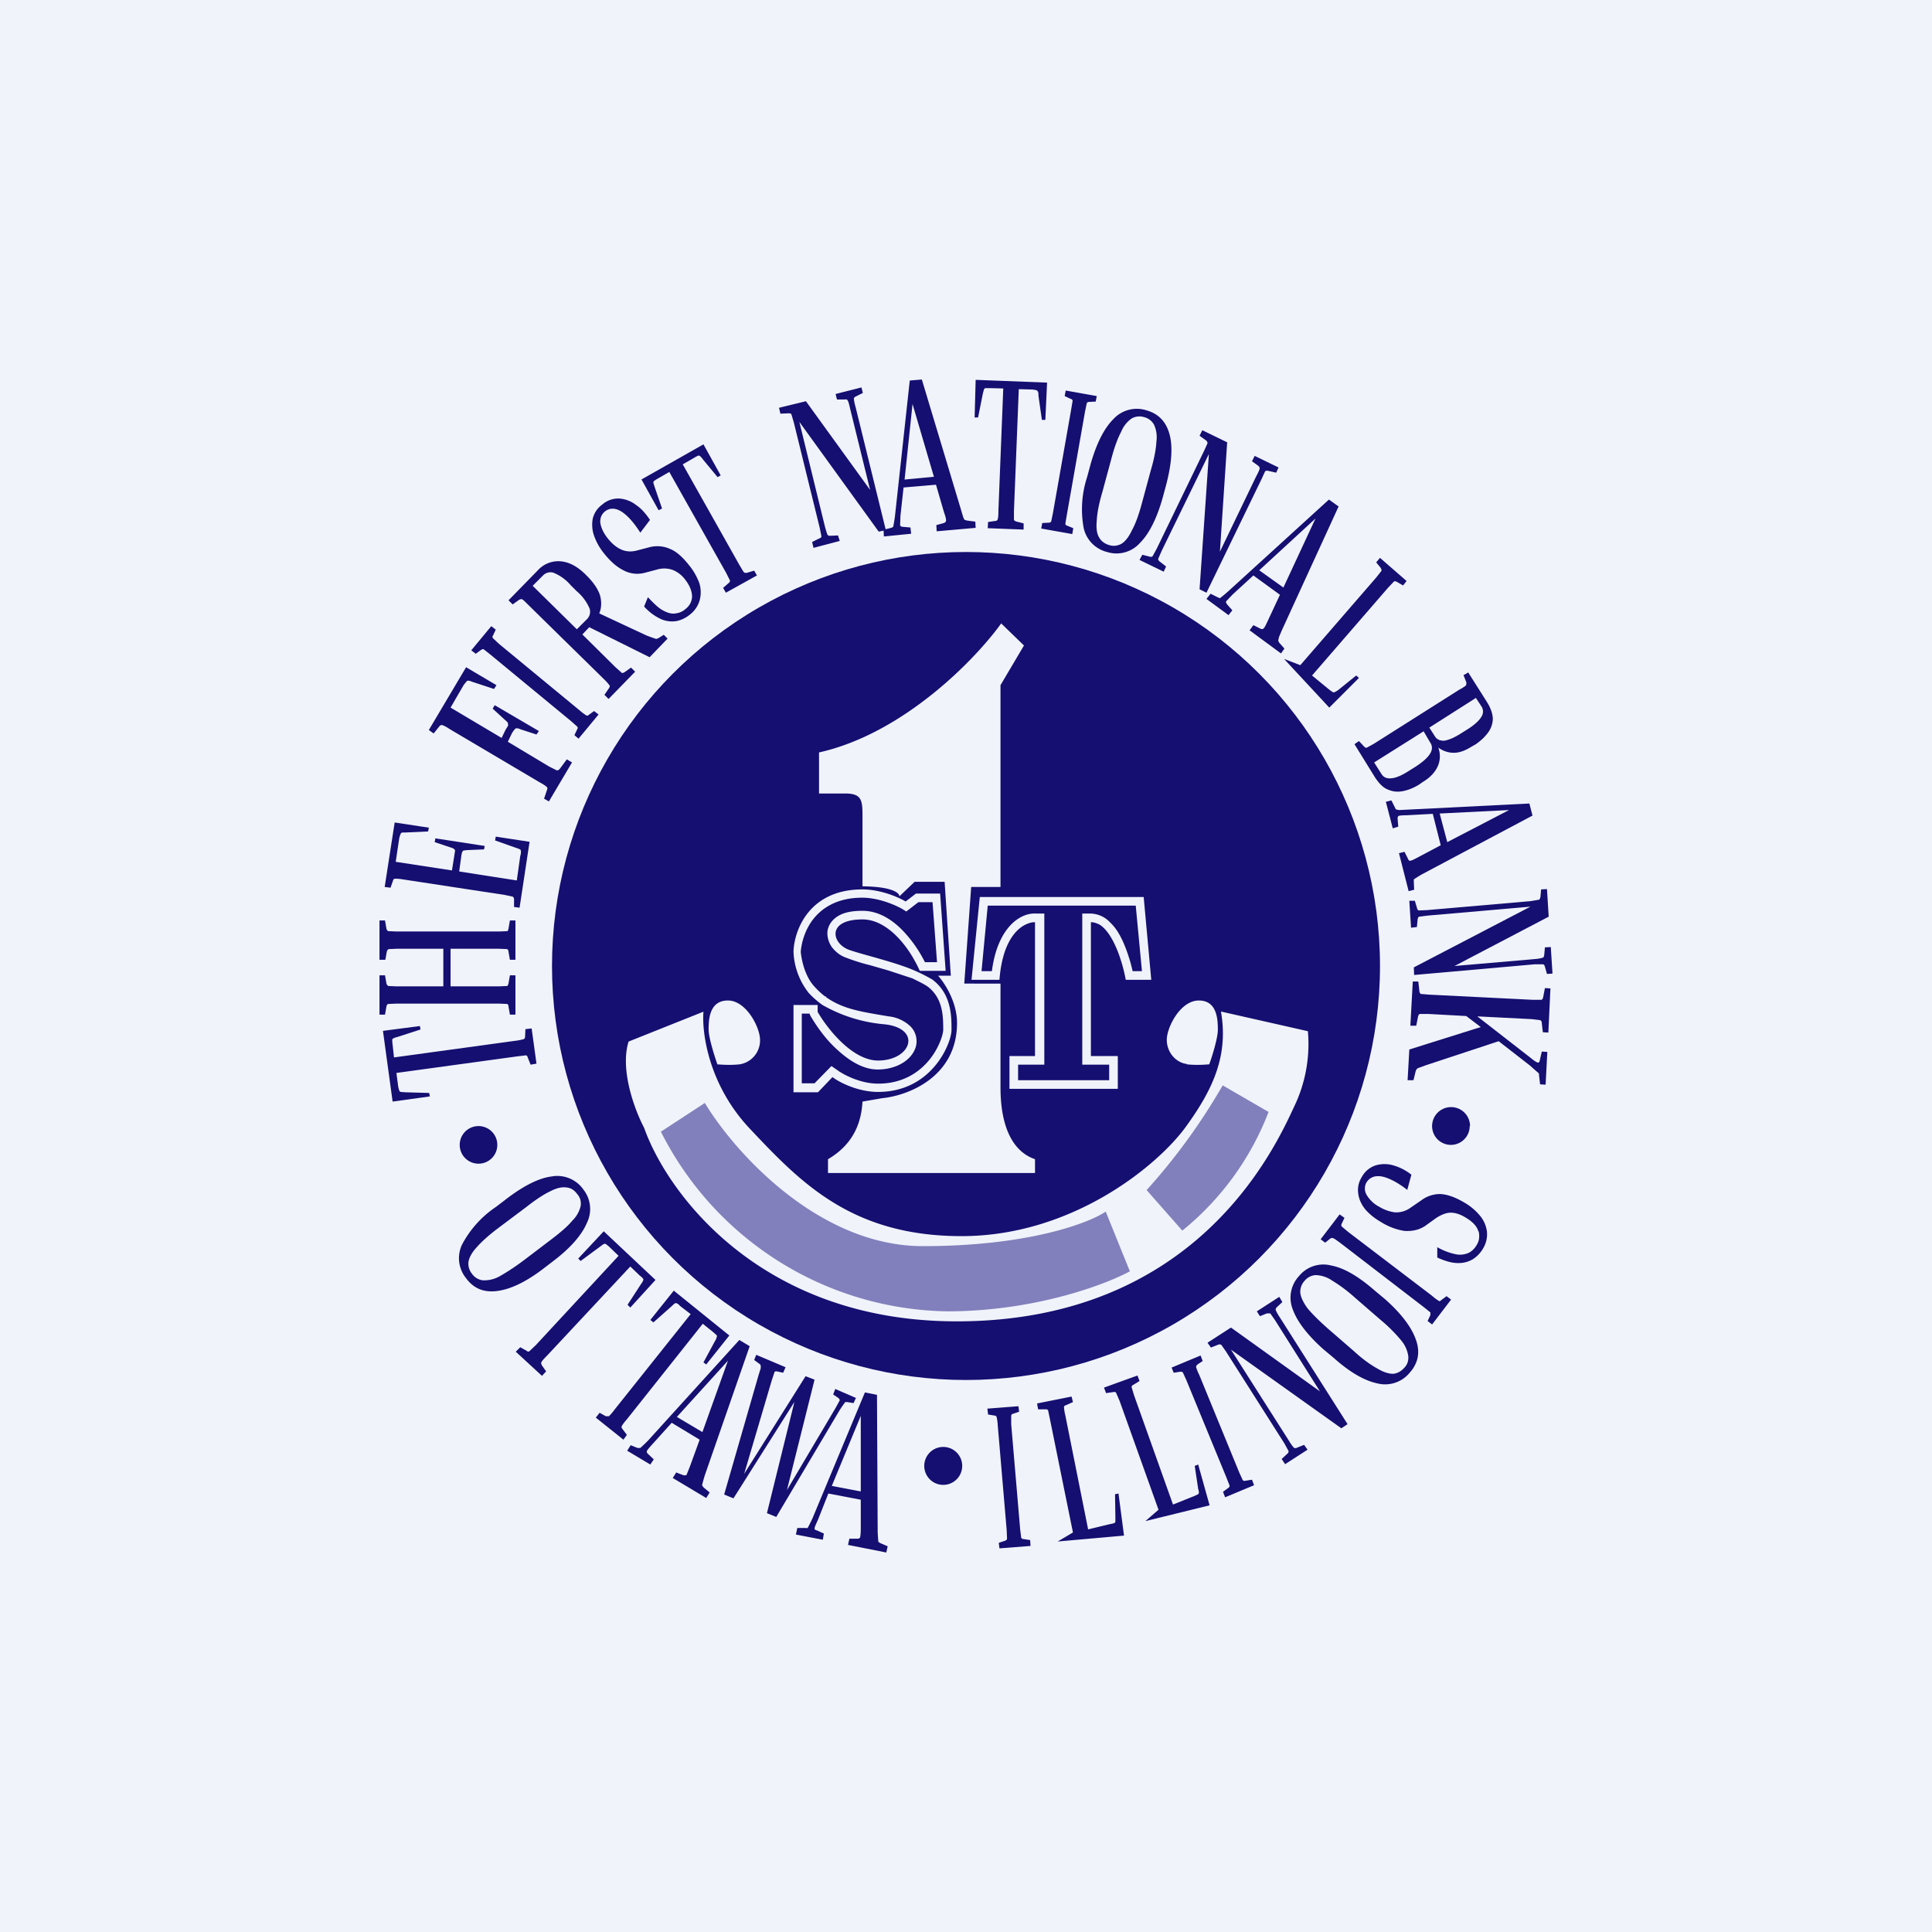 <?xml version='1.0' encoding='utf-8'?>
<!-- by TradeStack -->
<svg width="56" height="56" viewBox="0 0 56 56" xmlns="http://www.w3.org/2000/svg"><path fill="#F0F3FA" d="M0 0h56v56H0z" /><circle cx="28" cy="28" r="12" fill="#150F71" /><path fill-rule="evenodd" d="M24 34v-.4c.82-.48.97-1.18 1-1.67l.58-.1c.72-.07 2.16-.6 2.16-2.18 0-.62-.37-1.17-.55-1.37h.37l-.18-2.72h-.87l-.44.42c0-.1-.21-.28-1.07-.29V23.7c0-.48 0-.7-.5-.7h-.76v-1.19c2.46-.55 4.55-2.72 5.28-3.74l.66.64-.68 1.15v5.85h-.85l-.2 2.8H29v3.01c0 1.1.33 1.85 1 2.08v.4h-6Zm-1-2.34v-2.53h.7v.2c.27.47 1 1.41 1.75 1.41.94 0 1.27-.88.27-1.04l-.08-.01a4.37 4.37 0 0 1-1.8-.56 2.6 2.6 0 0 1-.4-.35 2.05 2.05 0 0 1-.44-1.2c.02-.6.44-1.8 2-1.8.53 0 1.05.23 1.25.35l.3-.23h.7l.16 2.24h-.75a3.14 3.14 0 0 0-.14-.28c-.28-.52-.84-1.21-1.52-1.21-1.03 0-.9.67-.42.87.16.06.41.13.7.21.35.1.74.21 1.08.34a5 5 0 0 1 .66.32l.04.03c.52.42.52 1.04.52 1.43 0 .38-.56 1.8-2.13 1.8-.58 0-1.13-.28-1.32-.43l-.42.44H23Zm.24-2.28h.23v.02l.03.06c.15.25.4.63.74.94.32.3.74.6 1.2.6.52 0 .97-.25 1.1-.64a.61.61 0 0 0-.14-.6 1.08 1.08 0 0 0-.64-.3l-.06-.01c-.78-.13-1.28-.21-1.76-.55v-.02h-.03c-.1-.08-.2-.17-.3-.28-.29-.31-.38-.8-.4-1.01.02-.26.12-.65.38-.97.26-.32.7-.6 1.4-.6.49 0 .97.22 1.15.32l.13.08.35-.27h.41l.13 1.74h-.35a3.78 3.78 0 0 0-.59-.86c-.3-.33-.72-.63-1.22-.63-.28 0-.5.04-.67.13-.18.1-.3.24-.34.43-.03.18.03.36.12.49.1.13.23.24.39.3a5.92 5.92 0 0 0 .73.23l.52.15.7.23c.2.1.37.18.47.26.41.34.42.83.42 1.23 0 .04-.02.17-.09.34a2.1 2.1 0 0 1-.32.54c-.3.36-.77.68-1.48.68-.52 0-1.02-.27-1.19-.4l-.16-.11-.49.5h-.37v-2.02Zm8.63-2.58c.42.26.68 1.14.76 1.6h.74l-.22-2.4H28.4l-.24 2.4h.81c.08-1.06.48-1.49.8-1.62a.61.61 0 0 1 .2-.05H30v3.88h-.74v.95h3.14v-.95h-.78v-3.88c.09 0 .17.03.25.07Zm.28 4.06h-.78v-4.38h.25a.8.8 0 0 1 .56.26c.15.14.26.32.35.51.14.3.24.63.3.9h.27l-.18-1.9h-4.29l-.18 1.9h.3c.16-1.25.81-1.7 1.28-1.67h.24v4.38h-.76v.45h2.64v-.45Zm-11.36-.01c.11.01.39.03.65 0a.7.7 0 0 0 .59-.71c0-.36-.4-1.14-.93-1.14-.54 0-.56.55-.56.84 0 .24.17.77.25 1Zm-.4-1.53c-.05.6.14 2.1 1.32 3.37 1.48 1.57 2.96 3.14 6.16 3.14s5.66-2.03 6.48-3.14c.82-1.12 1.26-2.1 1.04-3.37l2.52.57a4.19 4.19 0 0 1-.4 2.19c-.58 1.25-2.86 6.22-9.78 6.22-5.7 0-8.4-3.74-9.06-5.61-.26-.49-.71-1.67-.45-2.5l2.18-.87Zm14.01 1.53c.27.03.54.01.65 0 .09-.24.25-.77.25-1 0-.3-.02-.85-.55-.85-.54 0-.93.78-.93 1.14 0 .36.26.66.58.7Z" fill="#F0F3FA" /><path opacity=".5" d="m33.24 34.5 1.03 1.17a8.22 8.22 0 0 0 2.5-3.44l-1.33-.77a17.7 17.7 0 0 1-2.2 3.03ZM19.16 32.8l1.27-.83c.83 1.38 3.27 4.15 6.32 4.15 3.06 0 4.81-.67 5.3-1l.7 1.73c-.7.38-2.75 1.16-5.3 1.16a9.46 9.46 0 0 1-8.29-5.2Z" fill="#130F7E" /><path d="m26.41 15.47-.02-.18-.22-.02c-.05 0-.07-.02-.08-.05l.01-.27.09-.82.94-.08.23.79c.05.14.07.23.06.26 0 .02-.02.04-.06.06l-.22.06.01.18 1.13-.1-.01-.18-.23-.03a.4.4 0 0 1-.07-.02c-.02 0-.03-.03-.05-.08a4.76 4.76 0 0 1-.06-.2L26.72 11l-.35.03-.43 3.94a4.88 4.88 0 0 1-.05.3.27.27 0 0 1-.06.03l-.16.04-.87-3.54a1.32 1.32 0 0 1-.05-.24c0-.03.02-.05.06-.07l.2-.1-.04-.16-.75.19.04.16h.23c.04-.01.07 0 .08.03.02.02.04.1.07.23l.58 2.36-1.86-2.57-.78.19.04.17.23-.01c.04 0 .07 0 .09.03l.07.24.75 3.05.05.25c0 .02-.03.05-.07.06l-.2.1.04.17.76-.2-.05-.16-.22.01c-.04 0-.07 0-.08-.03-.02-.02-.04-.1-.08-.24l-.74-3.03 2.3 3.18.14-.03.01.17.8-.08Zm.66-1.65-.85.08.23-2.19.62 2.11Zm6.73.24-.1.37c-.17.6-.39 1.04-.66 1.31a.91.91 0 0 1-.95.26.92.92 0 0 1-.68-.7 3 3 0 0 1 .1-1.47l.1-.37c.17-.6.39-1.04.66-1.31a.92.92 0 0 1 .95-.26c.36.1.58.33.68.7.1.37.06.86-.1 1.47Zm-.44-.44c.1-.34.15-.62.16-.83a.87.87 0 0 0-.07-.48.45.45 0 0 0-.29-.22.46.46 0 0 0-.36.04.87.87 0 0 0-.3.38c-.1.19-.2.45-.29.8l-.26.96c-.1.34-.15.61-.16.82-.02.21 0 .38.07.49.06.11.16.18.29.22.13.04.25.02.36-.04.11-.07.21-.2.3-.39.1-.18.2-.45.29-.79l.26-.96Zm9.2 5.87-.14.08.08.2c.01.04 0 .07-.01.1a1.2 1.2 0 0 1-.19.12l-2.48 1.57-.2.11c-.03.01-.05 0-.08-.03l-.15-.16-.13.09.6.97c.12.18.24.3.38.35.14.06.28.07.43.04.15-.03.3-.09.45-.18l.13-.09c.2-.12.34-.27.42-.44a.72.72 0 0 0 .02-.55c.14.1.29.15.45.15.17 0 .34-.07.5-.17l.14-.08c.14-.1.25-.2.34-.32a.7.7 0 0 0 .15-.4c0-.14-.05-.3-.15-.47l-.57-.9Zm.22.74.17.26c.05.09.05.2-.02.3-.06.1-.2.23-.41.36l-.16.1c-.2.13-.37.2-.5.22-.12 0-.21-.03-.27-.13l-.16-.25 1.35-.86Zm-1.52.96.2.34c.13.2-.02.43-.44.7l-.16.1c-.23.15-.4.22-.54.23-.13.01-.22-.03-.28-.13l-.21-.33 1.43-.9Zm-26.91 3.17.02-.11.98.15-.29 1.91-.16-.02v-.22c0-.04-.02-.07-.04-.08l-.23-.05-2.95-.45a1.2 1.2 0 0 0-.23-.02c-.03 0-.05.02-.06.06l-.07.2-.17-.02.29-1.87.99.15-.02.11-.65.03h-.1c-.03.01-.05.03-.05.05a.53.53 0 0 0-.04.13l-.1.67 1.63.25.07-.44.02-.13c0-.03-.02-.04-.04-.06a.45.45 0 0 0-.1-.04l-.45-.15.02-.11 1.43.22-.02.1-.48.02-.1.01c-.02 0-.04.02-.05.04a.52.52 0 0 0-.03.13l-.06.44 1.67.26.1-.71c.02-.06.02-.1.02-.13s-.01-.05-.03-.06a.46.46 0 0 0-.1-.04l-.62-.22Zm.43 2.32h.16v1.14h-.16l-.04-.23c0-.04-.02-.07-.04-.08l-.24-.01h-1.4v1.09h1.4l.24-.01c.02-.01.03-.04.04-.08l.04-.23h.16v1.14h-.16l-.04-.23c0-.05-.02-.07-.04-.08l-.24-.01h-2.97l-.23.01c-.03 0-.05.03-.06.08l-.04.23H11v-1.14h.16l.04.23c.01.04.03.07.06.08l.23.01h1.36V27.5H11.5l-.23.01c-.03.01-.05.04-.06.08l-.04.23H11v-1.14h.16l.04.23c.01.05.03.07.06.08l.23.01h2.97l.24-.01c.02 0 .03-.03.04-.08l.04-.23Zm8.25 13.94-.8 3.24.27.11 1.84-3.1a3.62 3.62 0 0 1 .16-.23h.06l.18.03.07-.15-.6-.26-.06.16.15.1c.03.03.04.05.04.07l-.12.22-1.41 2.38.8-3.2-.26-.1-1.78 2.83.8-2.71.08-.24c0-.02.03-.02.07-.02l.18.04.07-.16-.85-.36-.06.15.15.11a.1.1 0 0 1 .04.05v.08l-.06.19-1 3.47.27.11 1.77-2.8Zm21.75-11.98.16.01-.06 1.28-.16-.01-.03-.26c0-.05-.02-.08-.05-.09l-.24-.03-1.58-.08 1.53 1.19c.12.1.2.15.23.15.02 0 .04-.01.05-.06l.06-.26.16.01-.05.95-.16-.01-.03-.26c0-.03 0-.06-.02-.07a46.14 46.14 0 0 1-.25-.22l-.9-.7-2.12.7-.19.07c-.04.01-.06.03-.08.06a.42.42 0 0 0-.03.1l-.05.2h-.17l.05-.89 2.07-.65-.42-.32-1.1-.06h-.25c-.02.01-.04.04-.05.09l-.05.25h-.17l.07-1.28h.16l.03.26c0 .05.02.08.04.1l.24.02 3.01.15h.24c.03 0 .05-.03.06-.08l.05-.26Zm-29.04 8.14.3-.23c.5-.38.82-.75.97-1.1a.91.91 0 0 0-.1-.97.92.92 0 0 0-.92-.38c-.38.05-.81.27-1.31.65l-.3.23a3 3 0 0 0-.99 1.1.92.92 0 0 0 .12.97c.22.3.52.42.9.37.39-.05.83-.26 1.33-.64Zm.85-1.4c-.13.16-.34.34-.63.56l-.79.6c-.28.21-.52.36-.7.46a.9.9 0 0 1-.48.11.45.45 0 0 1-.31-.19.46.46 0 0 1-.1-.35c.02-.12.1-.27.24-.42.14-.16.35-.35.63-.56l.8-.6c.28-.22.51-.37.7-.46.19-.1.35-.13.47-.11.13.01.23.08.31.19.09.1.12.22.1.35a.87.87 0 0 1-.24.42Zm23.26 2.03.3.25c.46.41.76.8.89 1.17.13.36.07.68-.18.96a.92.92 0 0 1-.93.31c-.38-.08-.8-.32-1.27-.74l-.3-.25c-.46-.41-.76-.8-.89-1.16a.92.92 0 0 1 .18-.96.91.91 0 0 1 .93-.31c.38.07.8.32 1.27.73Zm-.58.2a4.4 4.4 0 0 0-.67-.5.87.87 0 0 0-.47-.15.45.45 0 0 0-.32.17.46.46 0 0 0-.12.34c.01.12.08.27.2.44.13.16.33.36.6.6l.75.65c.26.24.49.4.67.5.18.11.34.16.47.16.12-.01.23-.07.32-.17.1-.1.13-.22.12-.34a.91.91 0 0 0-.2-.45 4.46 4.46 0 0 0-.6-.6l-.75-.65Zm1.26-13.65-.16.05-.2-.77.16-.04.1.2.03.06.09.02.2-.01 3.58-.18.09.35-3.2 1.7a4.15 4.15 0 0 0-.24.15v.07l.01.23-.16.04-.28-1.1.16-.04.1.2c.02.05.04.06.06.06.03 0 .1-.03.23-.1l.66-.35-.23-.91-.75.04c-.13 0-.22.01-.24.02-.02.01-.03.04-.03.08l.02.23Zm1.2-.38.22.83 1.79-.93-2 .1Zm-6.12-5.75.11-.14-.15-.17c-.03-.04-.04-.07-.03-.09l.19-.2.6-.55.77.56-.35.75c-.06.13-.1.21-.13.23-.02.02-.05.02-.09 0l-.2-.1-.11.15.91.67.1-.14-.15-.17a.4.4 0 0 1-.03-.06l.02-.1.08-.19 1.65-3.6-.28-.2-2.92 2.66a4.83 4.83 0 0 1-.24.2l-.07-.03-.2-.1-.12.15.64.47Zm1.59-.8-.7-.5 1.63-1.5-.93 2ZM18.95 42.3l-.1.15-.67-.4.1-.16.2.08h.08a4.9 4.9 0 0 0 .22-.21l2.65-2.92.3.18-1.3 3.74a4.84 4.84 0 0 0-.08.29.4.4 0 0 0 .04.06l.18.15-.1.16-.97-.58.1-.16.21.08c.04.01.07 0 .09-.01l.1-.25.28-.77-.81-.49-.55.61c-.1.11-.16.18-.17.21-.01.03 0 .05.03.08l.17.16Zm.67-1.23.74.44.74-2.07-1.48 1.63Zm4.23 3.56.03-.18-.2-.09c-.05-.01-.07-.03-.07-.06s.04-.12.1-.25l.3-.76.94.18v.82c0 .15-.01.24-.02.27-.01.03-.04.04-.08.04h-.23l-.04.18 1.11.22.04-.18-.21-.09a.4.4 0 0 1-.06-.04 4.89 4.89 0 0 1-.02-.3l-.02-3.96-.35-.07-1.52 3.65a4.9 4.9 0 0 1-.14.28.27.27 0 0 1-.07 0h-.23l-.04.19.78.15Zm1.1-1.4-.84-.16.84-2.03v2.2Zm11.48-5.22.09.14.2-.08h.1l.14.2 1.3 2.06-2.58-1.85-.68.44.1.14.2-.08c.04-.02.08-.01.1 0l.14.2 1.69 2.66.12.22c0 .02 0 .05-.04.08l-.16.15.1.15.65-.42-.1-.14-.2.08c-.04.02-.07.02-.1 0a1.41 1.41 0 0 1-.14-.2l-1.68-2.64 3.2 2.28.18-.12-1.96-3.09a1.3 1.3 0 0 1-.12-.21c-.01-.03 0-.06.03-.09l.16-.15-.09-.15-.65.42Zm8.35-10.55.17-.01.05.77-.16.01-.06-.21c-.01-.04-.03-.07-.06-.07h-.23l-3.5.31-.01-.22 3.38-1.76-2.99.26-.24.03c-.02.01-.03.04-.04.08l-.02.22-.17.02-.05-.78h.16l.06.2c.01.05.03.07.05.08l.24-.01 3-.26.24-.04c.02 0 .04-.03.05-.08l.02-.22.17-.01.05.8L42.16 28l2.32-.2c.13-.01.2-.03.23-.04.03 0 .04-.03.05-.08l.02-.22Zm-8.41-14.25-.08.16.18.13c.03.03.05.05.04.08 0 .03-.03.1-.1.23l-1.05 2.18.21-3.17-.72-.35-.08.16.18.13c.04.03.05.06.05.09l-.1.22-1.37 2.83-.12.22c-.02.02-.05.03-.1.01l-.2-.05-.08.15.7.34.07-.15-.18-.14c-.03-.02-.05-.05-.05-.08l.1-.23 1.37-2.81-.27 3.92.2.1 1.6-3.3.1-.22c.03-.02.06-.02.1-.01l.22.05.07-.15-.7-.34Zm-17.78.69 1.8-1.02.5.9-.09.05-.43-.52a.4.4 0 0 0-.07-.08.06.06 0 0 0-.07-.02.92.92 0 0 0-.11.06l-.33.19 1.65 2.93c.07.11.1.18.13.2.02.02.05.02.09.01l.2-.06.08.14-.9.5-.08-.14.16-.14c.03-.02.04-.05.04-.07l-.11-.22-1.65-2.93-.33.19a1 1 0 0 0-.11.07.06.06 0 0 0-.02.06l.03.1.22.64-.1.05-.5-.9Zm18.63 5.2 1.31 1.41.86-.86-.08-.07-.52.42a.75.75 0 0 1-.1.06.06.06 0 0 1-.06 0 1 1 0 0 1-.1-.07l-.5-.41 2.2-2.54.17-.18c.02-.02.05-.01.08 0l.19.11.1-.13-.77-.67-.11.13.13.16c.02.04.03.06.02.09l-.15.19-2.2 2.54-.47-.18Zm-2.15 24.53-1.87.46.38-.33-1.13-3.16-.1-.23c-.01-.02-.04-.03-.08-.02l-.21.03-.06-.16.97-.35.06.16-.18.11c-.04.02-.05.04-.05.07l.07.23L34 43.61l.6-.24.11-.05a.06.06 0 0 0 .04-.05c0-.02 0-.06-.02-.11l-.1-.67.1-.04.33 1.18Zm-4.4 1.05 1.91-.17-.16-1.22-.1.02.01.68v.11c0 .03-.02.04-.04.05a.98.98 0 0 1-.13.03l-.62.15-.66-3.3a1.45 1.45 0 0 1-.04-.24c0-.03.02-.05.06-.06l.2-.09-.04-.16-1 .2.03.17h.2c.05 0 .07 0 .09.03l.05.24.67 3.3-.44.26Zm-2.39-33.67 2.07.08-.05 1.08h-.1l-.1-.7c0-.06 0-.1-.02-.12a.06.06 0 0 0-.04-.04.9.9 0 0 0-.13-.02l-.38-.01-.14 3.53v.26c.01.02.04.04.08.05l.2.05v.18l-1.04-.04.01-.18.21-.03c.04 0 .06-.02.07-.05.01-.03.02-.11.02-.26l.14-3.53-.38-.01h-.13a.06.06 0 0 0-.05.04l-.03.11-.14.7h-.1l.03-1.09ZM11.1 29.88l.28 2.05 1.08-.15-.02-.1-.7-.02-.12-.01a.06.06 0 0 1-.05-.05.92.92 0 0 1-.03-.12l-.05-.38 3.5-.48.25-.03c.03 0 .05.03.06.07l.08.2.17-.03-.14-1.02-.18.02-.01.21c0 .05-.02.07-.04.08a1.6 1.6 0 0 1-.26.05l-3.5.48-.04-.37a.9.9 0 0 1-.01-.13c0-.02 0-.04.03-.05a.43.43 0 0 1 .11-.04l.68-.22-.02-.1-1.07.14Zm6.4 5.81 1.5 1.41-.73.8-.08-.08.39-.6a.43.43 0 0 0 .06-.1.06.06 0 0 0 0-.06.88.88 0 0 0-.1-.09l-.27-.26-2.41 2.58c-.1.1-.16.17-.17.2-.01.02 0 .05.02.09l.12.17-.12.13-.76-.7.13-.13.18.1c.03.03.06.03.08.02l.19-.18 2.4-2.59-.27-.26a.92.92 0 0 0-.1-.08.06.06 0 0 0-.06 0 .83.83 0 0 0-.1.07l-.57.42-.07-.07.74-.79Zm3.64 3.02-1.61-1.3-.68.85.09.07.53-.47a.83.83 0 0 1 .09-.08.06.06 0 0 1 .06 0c.03.01.06.04.1.08l.3.23-2.2 2.76a1.6 1.6 0 0 1-.17.2h-.09l-.18-.1-.11.14.8.64.1-.14-.12-.16c-.03-.03-.04-.06-.03-.09.01-.02.06-.1.15-.2l2.2-2.77.3.24.1.09c.01.01.02.04 0 .06 0 .02-.01.06-.04.1l-.34.63.08.06.67-.84Zm-1.28-21.05c.12-.09.19-.21.2-.36 0-.15-.06-.32-.2-.5a.85.85 0 0 0-.36-.28.74.74 0 0 0-.46-.01l-.38.1a.85.85 0 0 1-.59-.08c-.2-.1-.39-.27-.57-.5a1.7 1.7 0 0 1-.28-.5.96.96 0 0 1-.04-.49.7.7 0 0 1 .27-.41.71.71 0 0 1 .5-.18.9.9 0 0 1 .49.19c.15.1.28.25.4.43l-.28.37c-.19-.3-.38-.51-.56-.62-.17-.1-.33-.1-.46 0-.1.08-.15.19-.14.33.02.14.09.3.22.46.11.14.24.25.37.31.14.07.3.08.46.04l.38-.1a.9.9 0 0 1 .59.05c.18.07.36.23.55.47.14.17.23.34.3.52a.9.9 0 0 1 .01.5.8.8 0 0 1-.29.42.9.9 0 0 1-.37.18.8.8 0 0 1-.45-.05 1.5 1.5 0 0 1-.5-.37l.11-.27c.17.18.31.32.45.39.13.07.25.1.35.08.1-.01.2-.05.28-.12Zm23 18.03c.03.14.02.28-.06.4a.57.57 0 0 1-.22.22.62.62 0 0 1-.36.05 1.8 1.8 0 0 1-.56-.21v.3c.22.1.42.16.59.16a.8.8 0 0 0 .44-.11.9.9 0 0 0 .29-.3.8.8 0 0 0 .12-.5.9.9 0 0 0-.2-.46 1.66 1.66 0 0 0-.45-.38c-.27-.16-.5-.24-.7-.25a.9.9 0 0 0-.55.18l-.32.22a.7.7 0 0 1-.45.13c-.15-.02-.3-.07-.45-.16a.92.92 0 0 1-.37-.35.36.36 0 0 1 0-.36c.1-.15.24-.2.44-.17.2.04.46.17.74.39l.12-.44a1.5 1.5 0 0 0-.52-.27.9.9 0 0 0-.52 0 .71.71 0 0 0-.4.34.7.7 0 0 0-.1.48c.02.16.09.31.2.45.12.14.27.26.44.36.25.16.5.24.71.27.22.01.41-.03.58-.14l.32-.23c.15-.1.3-.16.43-.16.14 0 .28.05.43.14.2.12.33.25.37.4Zm-28-18.17-.12-.12.85-.87a.8.8 0 0 1 .66-.26c.24.02.47.14.7.36l.1.1c.16.17.28.34.34.52.05.18.05.36-.02.53l1.37.64a6.99 6.99 0 0 0 .28.1l.06-.02.16-.1.11.11-.52.54-1.75-.87-.2.21.96.95.18.16c.02.02.05 0 .09-.02l.18-.13.12.12-.77.79-.12-.12.13-.19c.02-.03.03-.06.02-.08a1.36 1.36 0 0 0-.17-.19l-2.19-2.15c-.1-.1-.15-.15-.18-.16-.02-.01-.05 0-.09.02l-.18.13Zm.88-.84-.3.3 1.28 1.26.3-.3a.3.3 0 0 0 .07-.3 1.34 1.34 0 0 0-.37-.5l-.18-.18a1.3 1.3 0 0 0-.5-.36.3.3 0 0 0-.3.08Zm-2.08 2.17.13.1.15-.11c.03-.02.06-.03.08-.02l.19.15 2.34 1.93.18.16c.02.02.02.05 0 .08l-.08.17.12.1.58-.7-.13-.1-.14.1c-.03.03-.06.04-.08.03a1.6 1.6 0 0 1-.2-.15l-2.34-1.93-.17-.16c-.02-.02-.02-.05 0-.08l.08-.17-.13-.1-.58.7Zm17.2-7.37.03-.16.9.16-.03.16-.2.01c-.03 0-.05.02-.06.04l-.05.24-.53 3.01-.04.24c0 .03.02.05.06.06l.17.07-.03.17-.9-.16.03-.16.2-.01c.03 0 .05-.02.06-.04l.05-.24.53-3.01.04-.24c0-.03-.02-.05-.06-.06l-.17-.08Zm3.1 28.16.06.15.19-.03c.03 0 .06 0 .08.03l.1.22 1.16 2.82.09.23c0 .03-.01.05-.04.07l-.15.11.06.16.84-.35-.06-.16-.19.03c-.04.01-.06 0-.08-.02l-.1-.22-1.16-2.83a1.5 1.5 0 0 1-.09-.22c0-.03.01-.05.04-.08l.15-.1-.06-.16-.84.35ZM28.64 41l-.02-.17.9-.07.02.16-.18.06c-.03.01-.05.03-.05.06v.24l.26 3.05.03.24c.01.02.03.04.07.04l.19.03.01.17-.9.07-.02-.16.18-.06c.03-.01.05-.03.06-.05l-.01-.25-.26-3.05a1.48 1.48 0 0 0-.03-.23c-.01-.03-.03-.05-.07-.05l-.18-.03Zm9.64-5.08.13.1.15-.12c.03-.02.05-.02.08-.01.02 0 .09.05.2.13l2.42 1.86.2.16v.08l-.08.17.13.1.55-.72-.13-.1-.15.11c-.03.03-.05.04-.07.03-.03-.02-.1-.06-.2-.15l-2.43-1.85-.19-.16c-.01-.02-.02-.04 0-.08l.08-.17-.14-.1-.55.72Zm-24-15.38.06-.1 1.28.75-.07.1-.46-.15a.33.33 0 0 0-.1-.03c-.03 0-.05 0-.07.03a.67.67 0 0 0-.09.13l-.11.23 1.2.72.22.11c.03 0 .06-.01.09-.05l.2-.27.15.09-.67 1.13-.14-.08.08-.24c.02-.04.02-.07 0-.1a1.2 1.2 0 0 0-.2-.13l-2.62-1.55a1.1 1.1 0 0 0-.2-.11c-.04-.01-.07 0-.1.04l-.16.2-.14-.1 1.08-1.82.88.52-.07.11-.64-.21a.33.33 0 0 0-.1-.03c-.02 0-.05 0-.06.03a.67.67 0 0 0-.1.13l-.36.62 1.48.88.11-.23.08-.13-.01-.08a.43.43 0 0 0-.08-.08l-.36-.33Zm13.06 22.5a.54.54 0 1 0 0-1.1.54.54 0 0 0 0 1.1ZM42.6 32.64a.54.54 0 1 1-1.09 0 .54.54 0 0 1 1.1 0Zm-28.73 1.09a.54.54 0 1 0 0-1.09.54.54 0 0 0 0 1.09Z" fill="#150F71" /></svg>